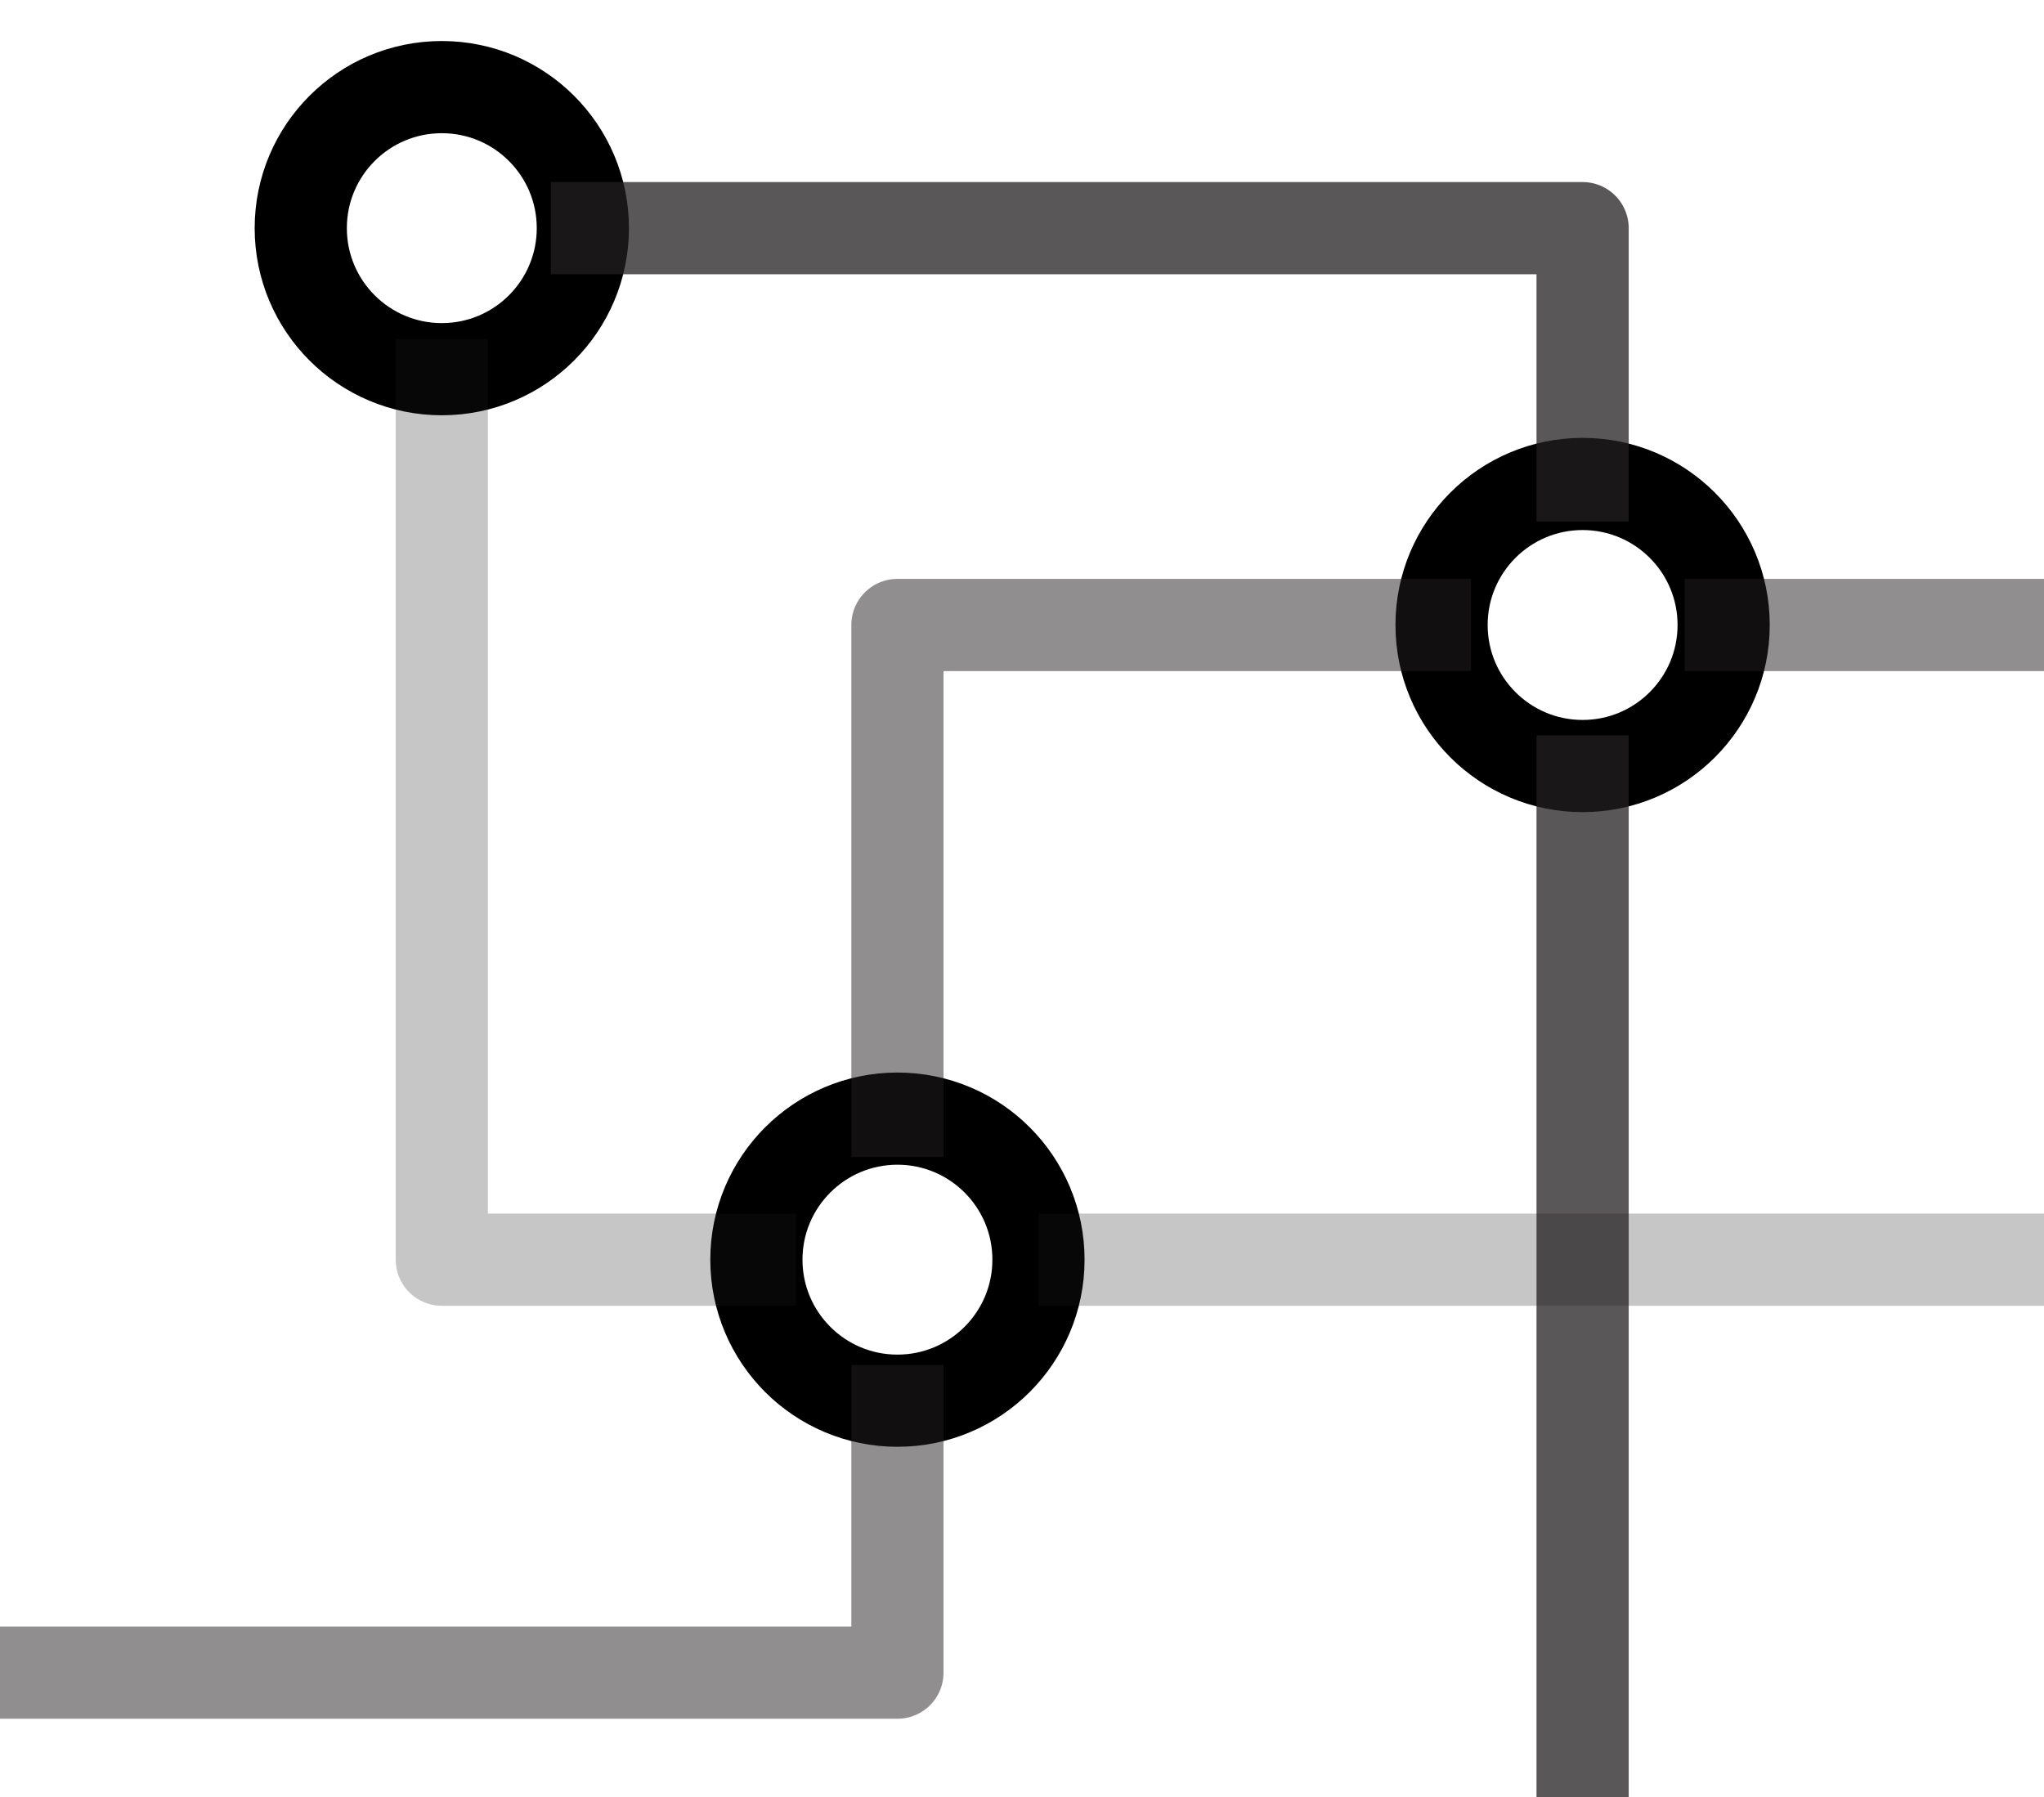<svg xmlns="http://www.w3.org/2000/svg" viewBox="0 0 88.69 77.99"><defs><style>.cls-1,.cls-2,.cls-3,.cls-4{fill:none;stroke-width:4px;}.cls-1{stroke:#000;stroke-miterlimit:10;}.cls-2,.cls-3,.cls-4{stroke:#231f20;stroke-linejoin:round;}.cls-2{opacity:0.75;}.cls-3{opacity:0.5;}.cls-4{opacity:0.25;}</style></defs><g id="Layer_2" data-name="Layer 2"><circle class="cls-1" cx="68.67" cy="27.12" r="6.12"/><circle class="cls-1" cx="38.94" cy="54.66" r="6.12"/><circle class="cls-1" cx="19.17" cy="9.9" r="6.12"/></g><g id="Layer_3" data-name="Layer 3"><polyline class="cls-2" points="23.9 9.9 68.67 9.9 68.67 22.63"/><line class="cls-2" x1="68.67" y1="31.91" x2="68.67" y2="77.99"/><polyline class="cls-3" points="63.83 27.12 38.94 27.12 38.94 50.21"/><polyline class="cls-3" points="38.94 59.23 38.94 72.58 0 72.58"/><polyline class="cls-4" points="19.17 14.71 19.17 54.66 34.54 54.66"/><line class="cls-3" x1="88.69" y1="27.12" x2="73.1" y2="27.12"/><line class="cls-4" x1="45.06" y1="54.66" x2="88.69" y2="54.66"/></g></svg>